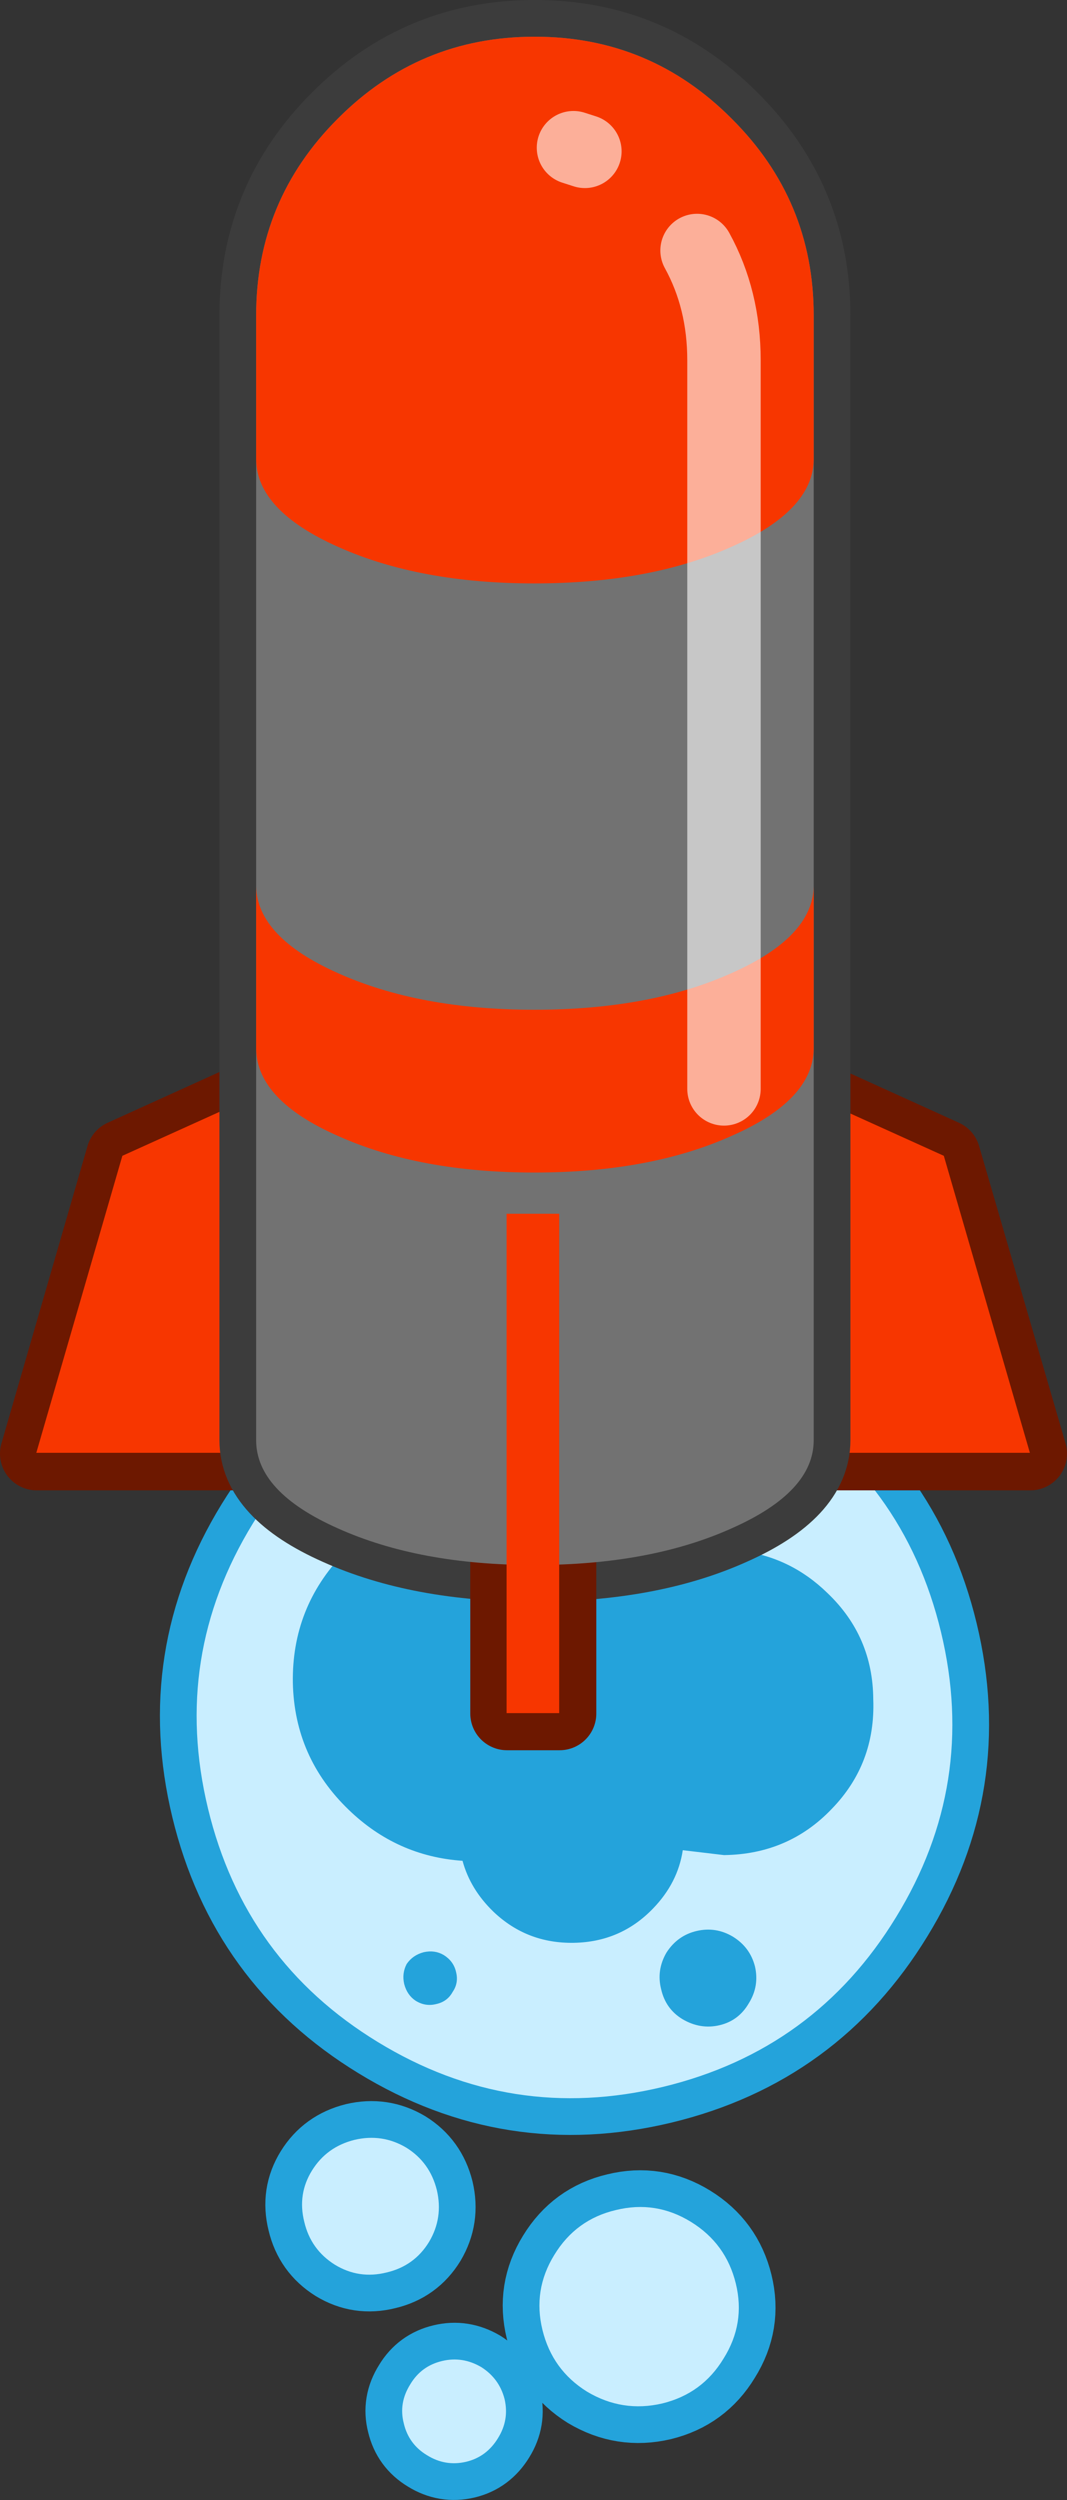 <?xml version="1.0" encoding="UTF-8" standalone="no"?>
<svg xmlns:xlink="http://www.w3.org/1999/xlink" height="306.4px" width="130.8px" xmlns="http://www.w3.org/2000/svg">
  <rect width="100%" height="100%" fill="#333333" stroke="none"/>
  <g transform="matrix(1.0, 0.0, 0.0, 1.0, 65.35, 124.9)">
    <path d="M-15.85 172.1 Q-15.25 174.65 -13.0 176.0 -10.75 177.4 -8.2 176.8 -5.7 176.2 -4.3 173.9 -2.9 171.65 -3.5 169.1 -4.15 166.6 -6.35 165.2 -8.65 163.85 -11.15 164.45 -13.7 165.05 -15.05 167.3 -16.5 169.6 -15.85 172.1 M-12.75 149.85 Q-11.0 146.9 -11.8 143.5 -12.65 140.1 -15.55 138.3 -18.5 136.55 -21.9 137.35 -25.3 138.2 -27.1 141.1 -28.9 144.0 -28.05 147.4 -27.25 150.8 -24.3 152.65 -21.35 154.45 -17.95 153.6 -14.55 152.8 -12.75 149.85 M2.6 151.45 Q-0.05 155.75 1.15 160.65 2.35 165.55 6.6 168.2 10.95 170.8 15.85 169.65 20.75 168.45 23.35 164.15 26.05 159.85 24.85 154.95 23.65 150.05 19.35 147.4 15.05 144.75 10.15 145.95 5.25 147.1 2.6 151.45" fill="#c9eeff" fill-rule="evenodd" stroke="none"/>
    <path d="M-15.85 172.1 Q-15.25 174.65 -13.0 176.0 -10.75 177.4 -8.2 176.8 -5.7 176.2 -4.3 173.9 -2.9 171.65 -3.5 169.1 -4.15 166.6 -6.35 165.2 -8.65 163.85 -11.15 164.45 -13.7 165.05 -15.05 167.3 -16.5 169.6 -15.85 172.1 M-12.75 149.85 Q-11.0 146.9 -11.8 143.5 -12.65 140.1 -15.55 138.3 -18.5 136.55 -21.9 137.35 -25.3 138.2 -27.1 141.1 -28.9 144.0 -28.05 147.4 -27.25 150.8 -24.3 152.65 -21.35 154.45 -17.95 153.6 -14.55 152.8 -12.75 149.85 M2.6 151.45 Q-0.05 155.75 1.15 160.65 2.35 165.55 6.6 168.2 10.95 170.8 15.85 169.65 20.75 168.45 23.35 164.15 26.05 159.85 24.85 154.95 23.65 150.05 19.35 147.4 15.05 144.75 10.15 145.95 5.25 147.1 2.6 151.45" fill="none" stroke="#24a3db" stroke-linecap="round" stroke-linejoin="round" stroke-width="9.0"/>
    <path d="M-19.05 125.35 Q-2.7 135.35 15.95 130.85 34.55 126.35 44.5 110.05 54.5 93.75 50.0 75.1 45.5 56.45 29.2 46.5 12.9 36.55 -5.7 41.05 -24.35 45.55 -34.35 61.8 -44.35 78.1 -39.85 96.75 -35.35 115.4 -19.05 125.35" fill="#c9eeff" fill-rule="evenodd" stroke="none"/>
    <path d="M-19.05 125.35 Q-2.7 135.35 15.95 130.85 34.55 126.35 44.5 110.05 54.5 93.75 50.0 75.1 45.5 56.45 29.2 46.5 12.9 36.55 -5.7 41.05 -24.35 45.55 -34.35 61.8 -44.35 78.1 -39.85 96.75 -35.35 115.4 -19.05 125.35 Z" fill="none" stroke="#24a3db" stroke-linecap="round" stroke-linejoin="round" stroke-width="9.0"/>
    <path d="M-19.05 125.35 Q-2.7 135.35 15.95 130.85 34.55 126.35 44.5 110.05 54.5 93.75 50.0 75.1 45.5 56.45 29.2 46.5 12.9 36.55 -5.7 41.05 -24.35 45.55 -34.35 61.8 -44.35 78.1 -39.85 96.75 -35.35 115.4 -19.05 125.35" fill="#c9eeff" fill-rule="evenodd" stroke="none"/>
    <path d="M-23.2 65.45 Q-29.6 72.1 -29.45 81.35 -29.25 90.5 -22.6 96.9 -16.7 102.6 -8.65 103.15 -7.7 106.65 -4.85 109.4 -0.75 113.3 5.0 113.2 10.75 113.1 14.7 109.0 17.75 105.85 18.35 101.85 L23.4 102.45 Q31.3 102.35 36.6 96.8 42.0 91.25 41.7 83.35 41.65 75.65 36.1 70.35 31.55 65.9 25.35 65.15 26.65 61.55 25.65 57.5 24.3 52.0 19.5 49.05 14.7 46.1 9.15 47.45 3.6 48.8 0.7 53.55 -1.05 56.4 -1.2 59.5 -4.3 58.65 -7.65 58.7 -16.8 58.8 -23.2 65.45 M-15.5 115.8 Q-16.1 116.95 -15.8 118.25 -15.45 119.6 -14.4 120.3 -13.2 121.05 -11.85 120.7 -10.5 120.4 -9.85 119.2 -9.1 118.1 -9.45 116.75 -9.75 115.45 -10.95 114.7 -12.05 114.05 -13.4 114.35 -14.75 114.7 -15.5 115.8 M20.05 111.75 Q17.7 112.3 16.35 114.4 15.1 116.55 15.7 118.9 16.25 121.3 18.3 122.55 20.5 123.85 22.85 123.3 25.2 122.75 26.45 120.6 27.75 118.5 27.2 116.1 26.6 113.75 24.5 112.45 22.4 111.2 20.05 111.75" fill="#24a3db" fill-rule="evenodd" stroke="none"/>
    <path d="M-15.85 172.1 Q-15.25 174.65 -13.0 176.0 -10.75 177.4 -8.2 176.8 -5.7 176.2 -4.3 173.9 -2.9 171.65 -3.5 169.1 -4.15 166.6 -6.35 165.2 -8.65 163.85 -11.15 164.45 -13.7 165.05 -15.05 167.3 -16.5 169.6 -15.85 172.1 M-12.75 149.85 Q-11.0 146.9 -11.8 143.5 -12.65 140.1 -15.55 138.3 -18.5 136.55 -21.9 137.35 -25.3 138.2 -27.1 141.1 -28.9 144.0 -28.05 147.4 -27.25 150.8 -24.3 152.65 -21.35 154.45 -17.95 153.6 -14.55 152.8 -12.75 149.85 M2.6 151.45 Q-0.05 155.75 1.15 160.65 2.35 165.55 6.6 168.2 10.95 170.8 15.85 169.65 20.75 168.45 23.35 164.15 26.05 159.85 24.85 154.95 23.65 150.05 19.35 147.4 15.05 144.75 10.15 145.95 5.25 147.1 2.6 151.45" fill="#c9eeff" fill-rule="evenodd" stroke="none"/>
    <path d="M60.95 53.25 L26.15 53.25 17.85 2.05 50.35 16.8 60.95 53.25 M-60.85 53.25 L-50.3 16.8 -17.8 2.05 -26.1 53.25 -60.85 53.25" fill="#6d1800" fill-rule="evenodd" stroke="none"/>
    <path d="M60.95 53.25 L26.15 53.25 17.85 2.05 50.35 16.8 60.95 53.25 M-60.85 53.25 L-26.1 53.25 -17.8 2.05 -50.3 16.8 -60.85 53.25" fill="none" stroke="#6d1800" stroke-linecap="round" stroke-linejoin="round" stroke-width="9.0"/>
    <path d="M-50.35 16.75 L-60.9 53.15 -26.05 53.15 -17.75 2.0 -50.35 16.75" fill="#f73600" fill-rule="evenodd" stroke="none"/>
    <path d="M50.35 16.75 L60.9 53.15 26.05 53.15 17.75 2.0 50.35 16.75" fill="#f73600" fill-rule="evenodd" stroke="none"/>
    <path d="M0.25 -120.4 Q14.35 -120.4 24.35 -110.35 34.4 -100.35 34.4 -86.25 L34.4 51.1 34.4 51.6 Q34.4 57.95 24.35 62.4 14.35 66.9 0.15 66.9 -13.95 66.9 -23.95 62.4 -33.95 57.95 -33.95 51.6 L-33.95 51.1 -33.95 -86.25 Q-33.95 -100.35 -23.95 -110.35 -13.95 -120.4 0.15 -120.4 L0.25 -120.4" fill="#727272" fill-rule="evenodd" stroke="none"/>
    <path d="M0.25 -120.4 L0.15 -120.4 Q-13.95 -120.4 -23.95 -110.35 -33.95 -100.35 -33.95 -86.25 L-33.95 51.1 -33.95 51.6 Q-33.95 57.95 -23.95 62.4 -13.95 66.9 0.15 66.9 14.35 66.9 24.35 62.4 34.4 57.95 34.4 51.6 L34.4 51.1 34.4 -86.25 Q34.4 -100.35 24.35 -110.35 14.35 -120.4 0.25 -120.4 Z" fill="none" stroke="#3c3c3c" stroke-linecap="round" stroke-linejoin="round" stroke-width="9.0"/>
    <path d="M3.25 23.9 L3.25 85.1 -3.2 85.1 -3.2 23.9 3.25 23.9 Z" fill="none" stroke="#6d1800" stroke-linecap="round" stroke-linejoin="round" stroke-width="9.0"/>
    <path d="M-23.95 -110.35 Q-13.95 -120.4 0.15 -120.4 L0.25 -120.4 Q14.35 -120.4 24.35 -110.35 34.4 -100.35 34.4 -86.25 L34.4 51.1 34.4 51.6 Q34.4 57.95 24.35 62.4 14.35 66.9 0.15 66.9 -13.95 66.9 -23.95 62.4 -33.95 57.95 -33.95 51.6 L-33.95 51.1 -33.95 -86.25 Q-33.95 -100.35 -23.95 -110.35" fill="#727272" fill-rule="evenodd" stroke="none"/>
    <path d="M0.25 -120.4 Q14.35 -120.4 24.35 -110.35 34.4 -100.35 34.4 -86.25 L34.4 -68.5 Q34.25 -62.3 24.35 -57.9 14.35 -53.4 0.15 -53.4 -13.95 -53.4 -23.95 -57.9 -33.8 -62.3 -33.95 -68.5 L-33.95 -86.25 Q-33.95 -100.35 -23.95 -110.35 -13.95 -120.4 0.15 -120.4 L0.25 -120.4" fill="#f73600" fill-rule="evenodd" stroke="none"/>
    <path d="M-33.95 3.7 L-33.95 -16.25 Q-33.8 -10.05 -23.95 -5.65 -13.95 -1.15 0.15 -1.15 14.35 -1.15 24.35 -5.65 34.25 -10.05 34.4 -16.25 L34.4 3.7 Q34.25 9.95 24.35 14.3 14.35 18.8 0.15 18.8 -13.95 18.8 -23.95 14.3 -33.8 9.95 -33.95 3.7" fill="#f73600" fill-rule="evenodd" stroke="none"/>
    <path d="M23.4 8.55 L23.4 -80.75 Q23.4 -88.2 20.1 -94.2 M6.35 -106.35 L4.95 -106.8" fill="none" stroke="#ffffff" stroke-linecap="round" stroke-linejoin="round" stroke-opacity="0.6" stroke-width="9.0"/>
    <path d="M3.2 23.85 L3.2 85.05 -3.25 85.05 -3.25 23.85 3.2 23.85" fill="#f73600" fill-rule="evenodd" stroke="none"/>
  </g>
</svg>
